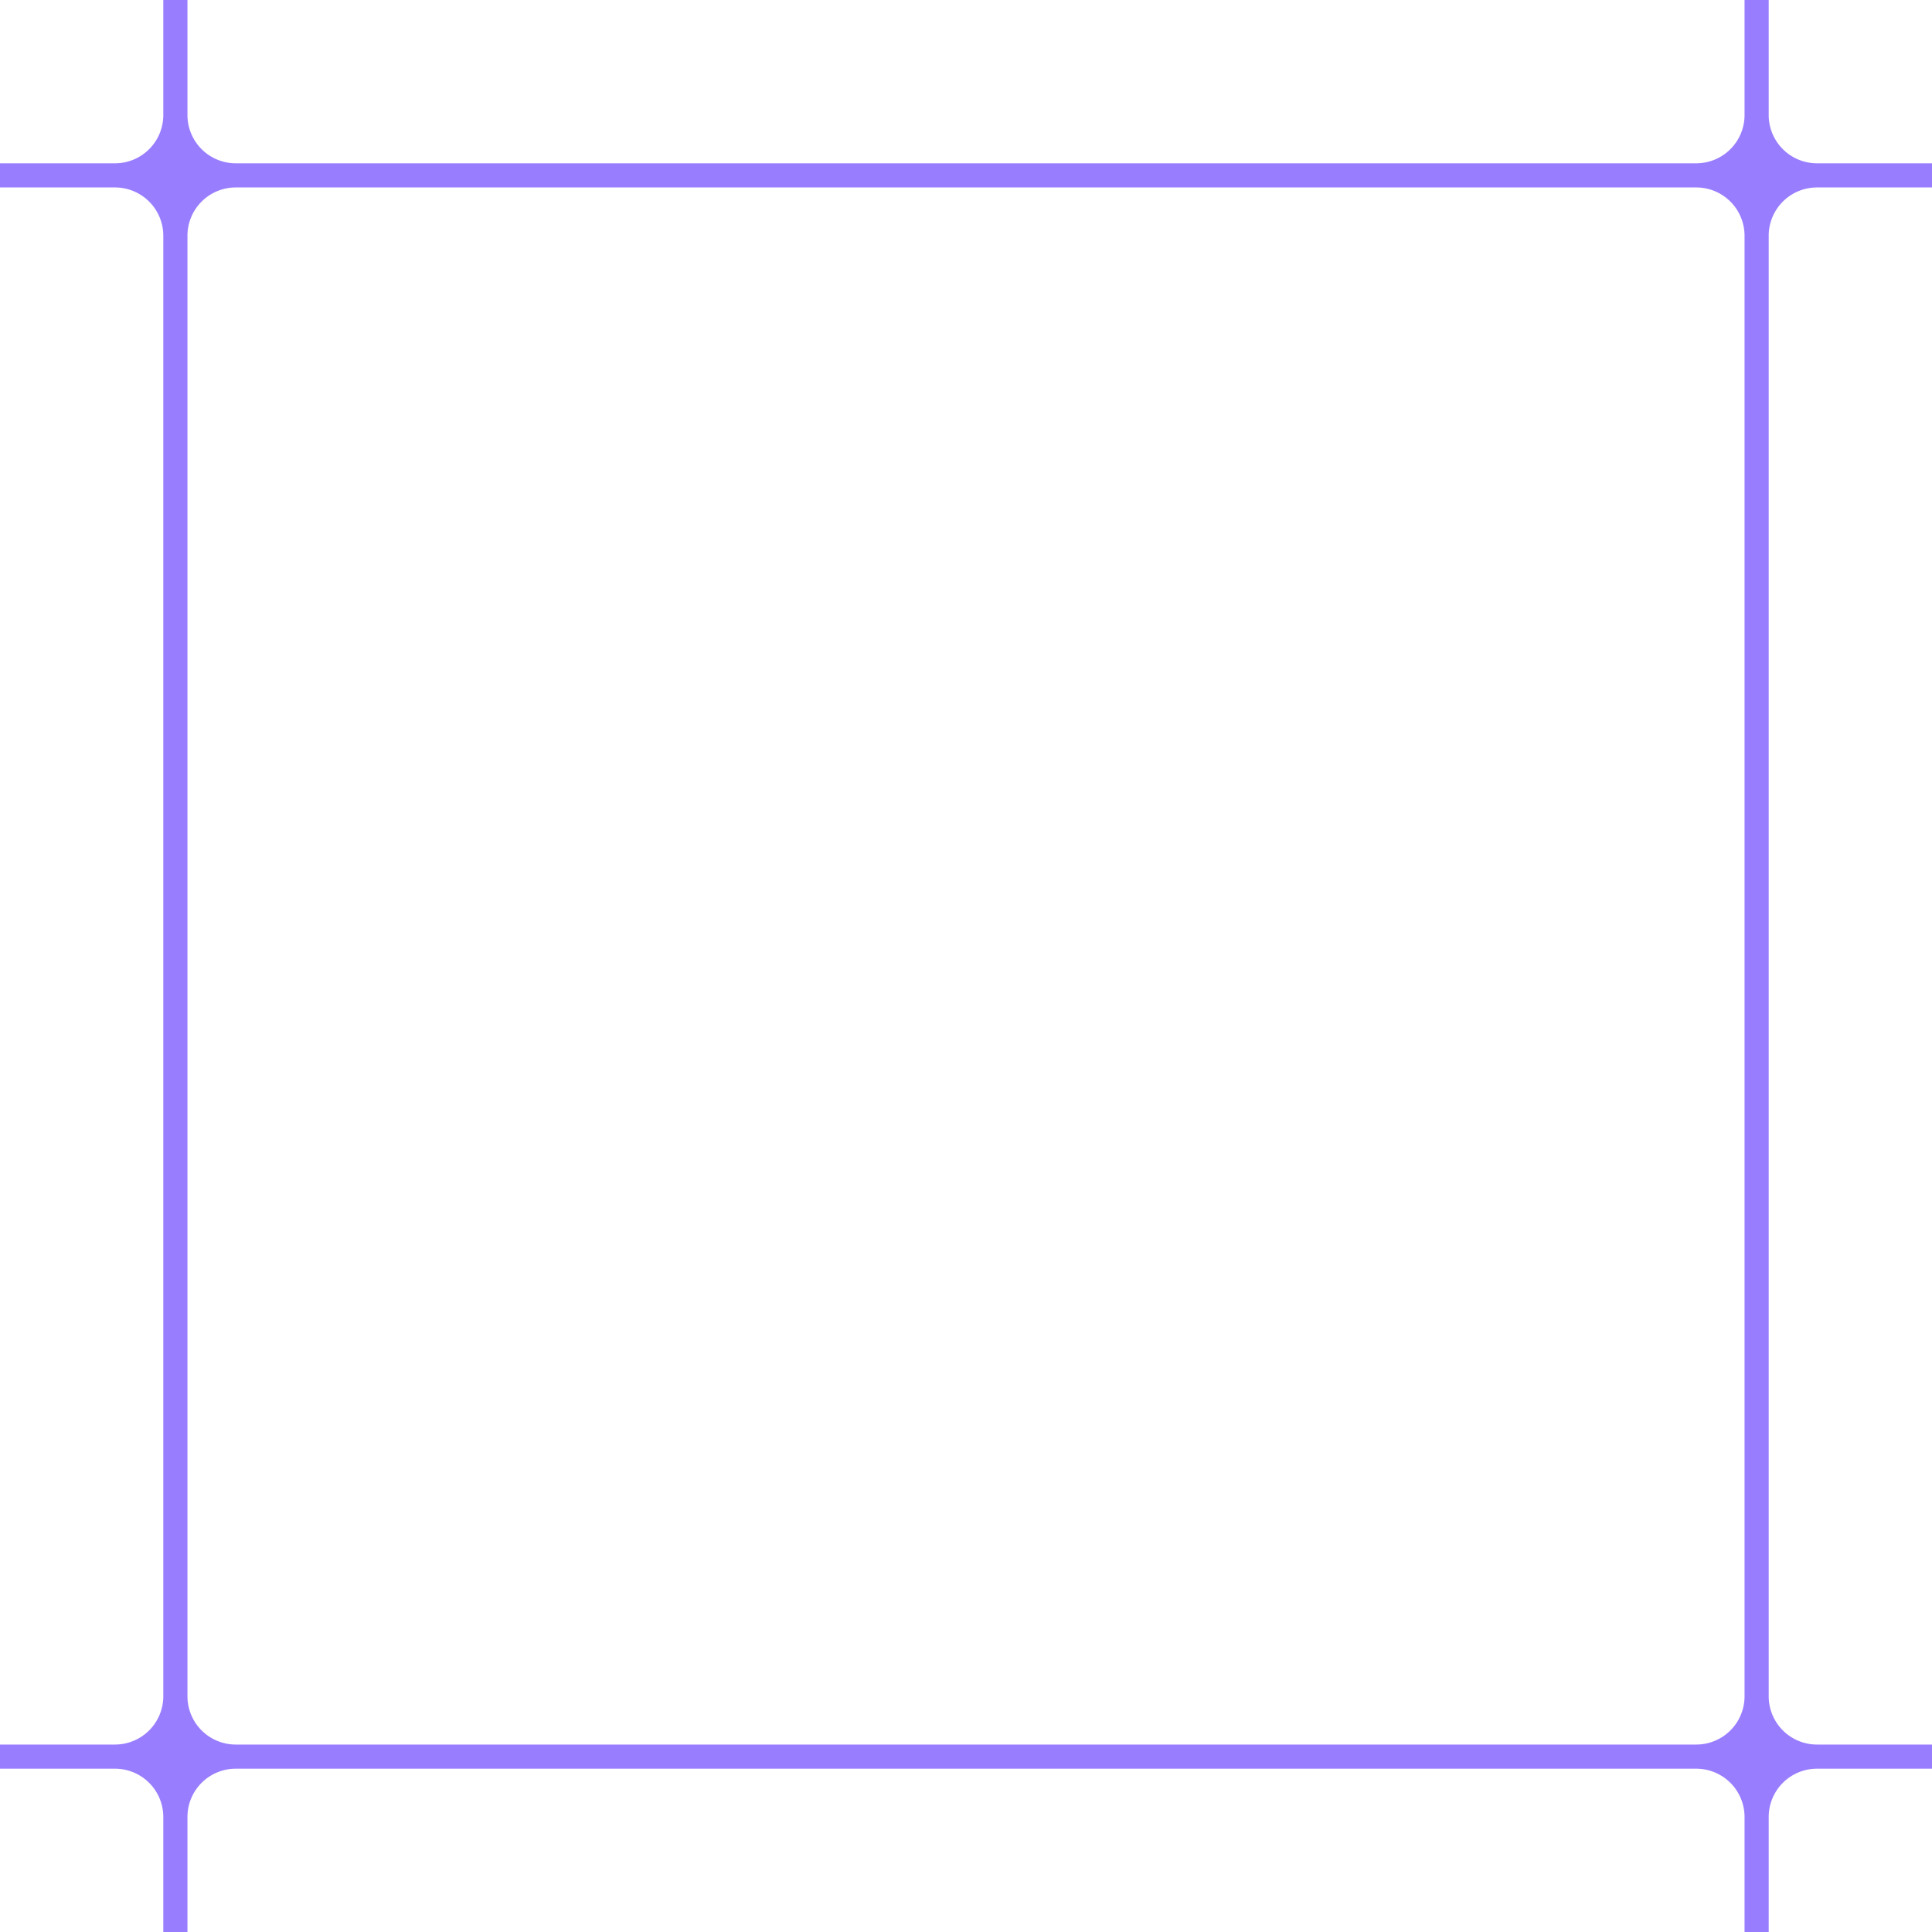 <svg id="ede90d79-e28d-4a59-85ac-38cbe0aaf26b" data-name="Layer 1" xmlns="http://www.w3.org/2000/svg" viewBox="0 0 400 400"><defs><style>.eeb1cdc8-5073-44c7-8cac-929478405060{fill:#997dff;}</style></defs><path class="eeb1cdc8-5073-44c7-8cac-929478405060" d="M366.19,23.81V0h-5V23.81a10,10,0,0,1-10,10H48.81a10,10,0,0,1-10-10V0h-5V23.81a10,10,0,0,1-10,10H0v5H23.81a10,10,0,0,1,10,10V351.19a10,10,0,0,1-10,10H0v5H23.81a10,10,0,0,1,10,10V400h5V376.19a10,10,0,0,1,10-10H351.19a10,10,0,0,1,10,10V400h5V376.19a10,10,0,0,1,10-10H400v-5H376.19a10,10,0,0,1-10-10V48.81a10,10,0,0,1,10-10H400v-5H376.19A10,10,0,0,1,366.19,23.81Zm-5,25V351.19a10,10,0,0,1-10,10H48.81a10,10,0,0,1-10-10V48.81a10,10,0,0,1,10-10H351.19A10,10,0,0,1,361.19,48.81Z"/></svg>
